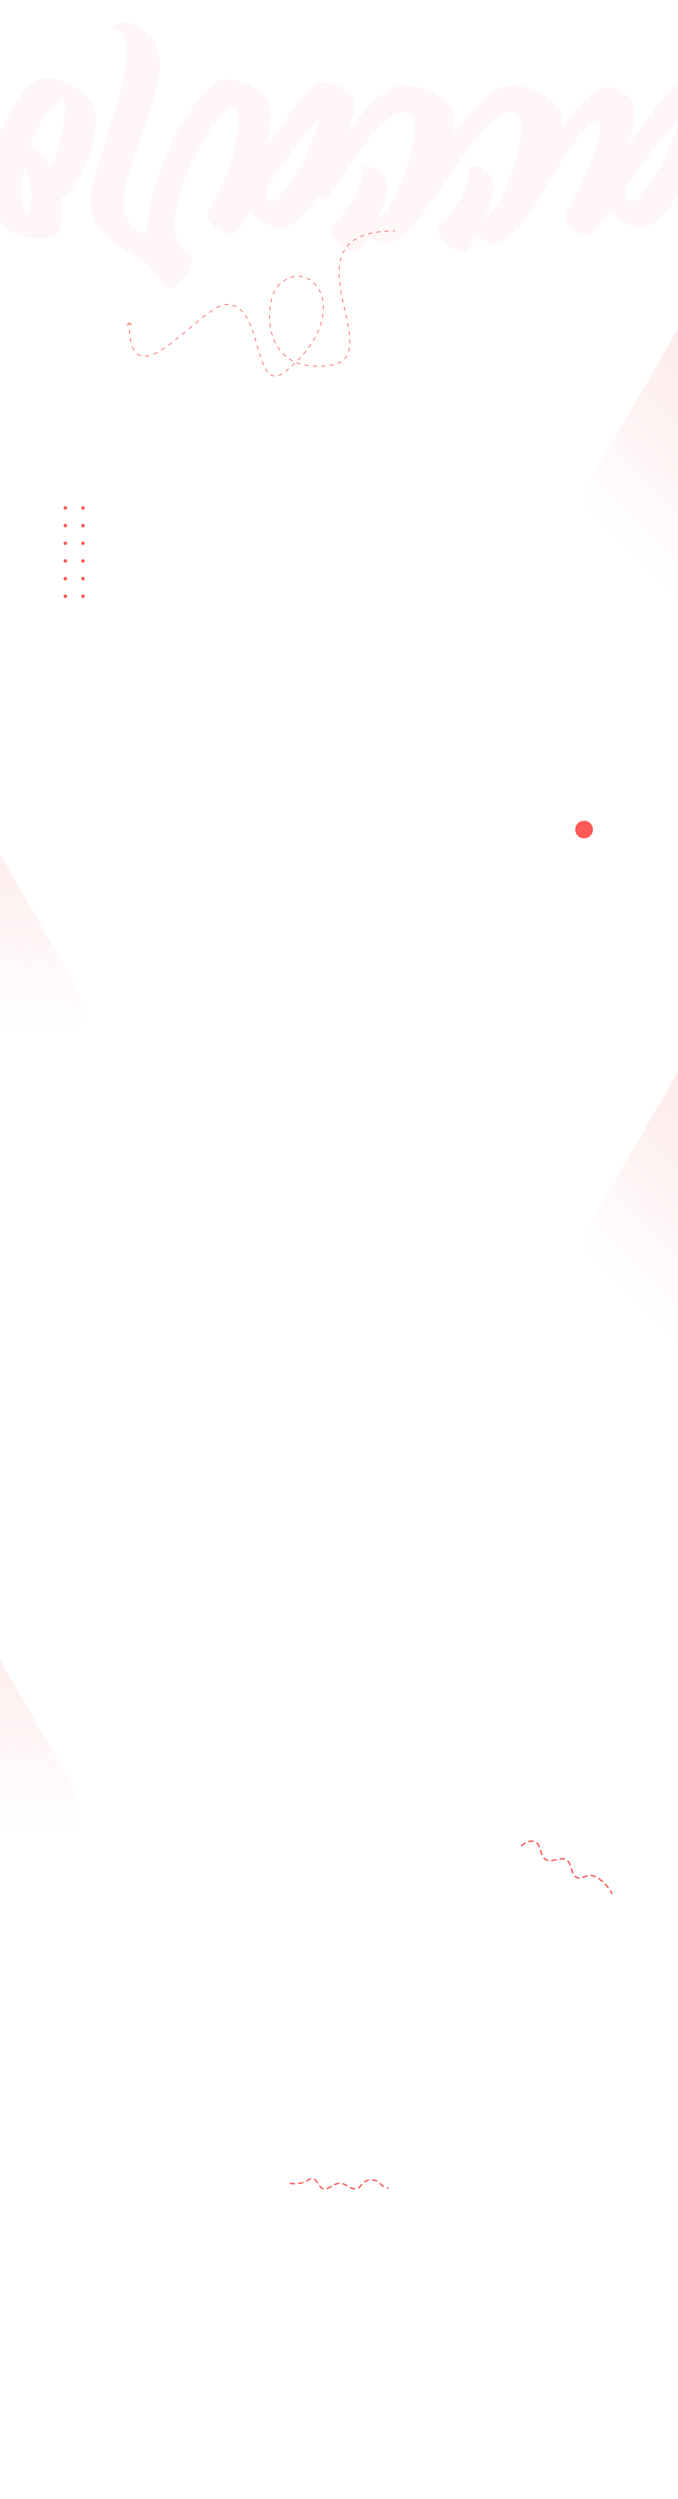 <svg width="1920" height="7070" viewBox="0 0 1920 7070" fill="none" xmlns="http://www.w3.org/2000/svg">
<rect opacity="0.5" x="1558" y="1556.65" width="1618.49" height="506" rx="253" transform="rotate(-60 1558 1556.65)" fill="url(#paint0_linear_501_769)"/>
<g filter="url(#filter0_dd_501_769)">
<path fill-rule="evenodd" clip-rule="evenodd" d="M185 1422C187.761 1422 190 1419.76 190 1417C190 1414.24 187.761 1412 185 1412C182.238 1412 180 1414.24 180 1417C180 1419.76 182.238 1422 185 1422ZM185 1472C187.761 1472 190 1469.76 190 1467C190 1464.24 187.761 1462 185 1462C182.238 1462 180 1464.24 180 1467C180 1469.76 182.238 1472 185 1472ZM190 1517C190 1519.76 187.761 1522 185 1522C182.238 1522 180 1519.76 180 1517C180 1514.24 182.238 1512 185 1512C187.761 1512 190 1514.24 190 1517ZM185 1572C187.761 1572 190 1569.76 190 1567C190 1564.24 187.761 1562 185 1562C182.238 1562 180 1564.24 180 1567C180 1569.76 182.238 1572 185 1572ZM190 1617C190 1619.76 187.761 1622 185 1622C182.238 1622 180 1619.76 180 1617C180 1614.24 182.238 1612 185 1612C187.761 1612 190 1614.24 190 1617ZM185 1672C187.761 1672 190 1669.76 190 1667C190 1664.24 187.761 1662 185 1662C182.238 1662 180 1664.24 180 1667C180 1669.76 182.238 1672 185 1672ZM240 1417C240 1419.76 237.761 1422 235 1422C232.238 1422 230 1419.76 230 1417C230 1414.24 232.238 1412 235 1412C237.761 1412 240 1414.24 240 1417ZM235 1472C237.761 1472 240 1469.76 240 1467C240 1464.24 237.761 1462 235 1462C232.238 1462 230 1464.24 230 1467C230 1469.76 232.238 1472 235 1472ZM240 1517C240 1519.76 237.761 1522 235 1522C232.238 1522 230 1519.76 230 1517C230 1514.24 232.238 1512 235 1512C237.761 1512 240 1514.24 240 1517ZM235 1572C237.761 1572 240 1569.76 240 1567C240 1564.24 237.761 1562 235 1562C232.238 1562 230 1564.24 230 1567C230 1569.76 232.238 1572 235 1572ZM240 1617C240 1619.76 237.761 1622 235 1622C232.238 1622 230 1619.76 230 1617C230 1614.24 232.238 1612 235 1612C237.761 1612 240 1614.24 240 1617ZM235 1672C237.761 1672 240 1669.76 240 1667C240 1664.24 237.761 1662 235 1662C232.238 1662 230 1664.24 230 1667C230 1669.76 232.238 1672 235 1672Z" fill="#FD5956"/>
</g>
<g filter="url(#filter1_dd_501_769)">
<circle cx="1654" cy="2311" r="25" fill="#FD5956"/>
</g>
<path opacity="0.5" d="M-722.502 1671.29C-601.494 1601.43 -446.762 1642.89 -376.898 1763.9L205.846 2773.24C261.074 2868.9 228.299 2991.22 132.641 3046.44L-132.363 3199.44L-815.107 2016.9C-884.971 1895.89 -843.51 1741.16 -722.502 1671.29Z" fill="url(#paint1_linear_501_769)"/>
<path opacity="0.5" d="M-732.502 3933.29C-611.494 3863.43 -456.762 3904.89 -386.898 4025.9L195.846 5035.24C251.074 5130.9 218.299 5253.22 122.641 5308.44L-142.363 5461.44L-825.107 4278.9C-894.971 4157.89 -853.51 4003.16 -732.502 3933.29Z" fill="url(#paint2_linear_501_769)"/>
<g filter="url(#filter2_dd_501_769)">
<path d="M1477.05 5201.68C1477.05 5201.68 1499.6 5181.79 1516.85 5191.75C1534.09 5201.71 1528.65 5231.48 1545.9 5241.43C1563.14 5251.39 1586.2 5231.79 1603.45 5241.75C1620.69 5251.71 1615.26 5281.48 1632.5 5291.43C1649.75 5301.39 1661.47 5275.25 1690.05 5291.75C1718.63 5308.25 1733.45 5337.59 1733.45 5337.59" stroke="#FD5956" stroke-width="4" stroke-linecap="round" stroke-dasharray="12 12"/>
</g>
<rect opacity="0.5" x="1558" y="3658.65" width="1618.49" height="506" rx="253" transform="rotate(-60 1558 3658.65)" fill="url(#paint3_linear_501_769)"/>
<g opacity="0.14">
<path d="M1523.36 569.01C1519.83 572.707 1514.19 573.632 1506.42 571.783C1498.65 570.304 1491.95 566.791 1486.3 561.244C1480.65 555.697 1479.24 549.226 1482.06 541.831C1499.71 509.66 1520.54 473.606 1544.54 433.669C1568.2 393.733 1593.26 356.94 1619.74 323.29C1646.21 289.639 1672.51 265.788 1698.63 251.737C1721.23 242.492 1742.58 244.711 1762.7 258.393C1782.47 272.444 1793.94 288.9 1797.12 307.759C1797.83 319.961 1796.24 335.862 1792.36 355.461C1788.47 375.429 1784.06 393.918 1779.12 410.928C1790.41 396.876 1803.12 379.681 1817.24 359.343C1843.01 319.407 1873.55 281.319 1908.85 245.081C1918.38 237.315 1931.97 235.651 1949.62 240.089C1967.27 244.526 1983.33 252.661 1997.81 264.494C2012.28 276.327 2019.34 289.454 2018.99 303.876C2012.63 361.192 1993.75 420.542 1962.33 481.926C1930.91 543.31 1896.14 591.012 1858.02 625.032C1836.84 642.041 1817.6 647.958 1800.3 642.781C1782.65 637.604 1764.82 628.175 1746.82 614.493C1740.46 610.055 1733.76 605.433 1726.7 600.626C1717.87 610.98 1709.05 621.703 1700.22 632.797C1694.22 640.932 1687.87 649.067 1681.16 657.203C1673.04 665.338 1661.74 667.002 1647.27 662.195C1632.44 657.387 1619.91 649.252 1609.67 637.789C1599.44 626.696 1596.79 615.602 1601.73 604.509C1647.98 519.829 1677.28 454.932 1689.63 409.818C1701.63 364.705 1702.16 341.963 1691.22 341.594C1663.33 343.443 1607.38 419.248 1523.36 569.01ZM1774.88 526.854C1772.76 530.182 1771.71 535.359 1771.71 542.385C1771.71 549.411 1772.94 555.882 1775.41 561.799C1777.88 568.085 1781.59 571.783 1786.53 572.892C1791.47 574.371 1797.83 571.043 1805.59 562.908C1837.01 527.779 1863.31 487.473 1884.49 441.989C1905.67 396.876 1916.97 364.705 1918.38 345.476C1901.08 360.637 1877.43 387.632 1847.43 426.459C1817.42 465.286 1793.24 498.751 1774.88 526.854Z" fill="#FDC1C5"/>
<path d="M1228.96 562.354C1226.84 564.942 1223.66 565.497 1219.42 564.018C1215.19 562.908 1210.78 560.505 1206.19 556.807C1201.6 553.109 1198.07 549.226 1195.6 545.159C1192.77 541.461 1192.07 538.318 1193.48 535.729C1199.13 526.115 1205.48 514.837 1212.54 501.894C1229.13 471.572 1248.9 438.107 1271.85 401.498C1294.44 364.89 1319.33 331.61 1346.51 301.657C1373.69 272.075 1402.28 252.476 1432.29 242.862C1449.94 238.794 1470.59 240.458 1494.24 247.854C1517.89 255.25 1539.07 266.158 1557.78 280.58C1576.49 295.371 1587.08 311.272 1589.55 328.282C1592.38 368.588 1584.43 415.365 1565.73 468.614C1547.02 521.862 1522.84 569.749 1493.18 612.274C1463.18 654.799 1432.99 680.314 1402.64 688.819C1396.28 690.298 1390.28 689.928 1384.63 687.71C1378.98 685.491 1372.1 682.163 1363.98 677.725C1359.75 675.507 1354.8 672.918 1349.16 669.96C1347.74 672.179 1345.98 674.952 1343.86 678.28C1339.27 684.936 1334.68 691.407 1330.09 697.694C1325.5 704.35 1322.15 708.232 1320.03 709.342C1308.03 713.779 1294.97 711.561 1280.85 702.686C1266.37 693.811 1255.08 682.902 1246.96 669.96C1238.49 657.387 1237.08 647.773 1242.72 641.117C1270.26 614.123 1292.32 583.986 1308.91 550.705C1325.15 517.795 1331.33 492.465 1327.45 474.715C1332.03 469.538 1339.98 468.429 1351.27 471.387C1362.22 474.345 1372.81 480.632 1383.04 490.246C1392.93 500.23 1398.4 512.803 1399.46 527.964C1399.11 541.646 1395.58 558.101 1388.87 577.33C1381.81 596.558 1375.1 612.089 1368.75 623.922C1383.93 615.787 1400.34 594.894 1417.99 561.244C1435.29 527.594 1449.76 490.801 1461.41 450.864C1473.06 411.298 1478 378.017 1476.24 351.023C1474.12 324.399 1461.24 313.675 1437.58 318.852C1409.7 327.727 1381.63 349.729 1353.39 384.858C1325.15 419.988 1296.03 460.664 1266.02 506.886C1254.02 525.375 1241.66 543.864 1228.96 562.354Z" fill="#FDC1C5"/>
<path d="M926.075 562.354C923.957 564.942 920.78 565.497 916.544 564.018C912.308 562.908 907.896 560.505 903.306 556.807C898.717 553.109 895.187 549.226 892.716 545.159C889.892 541.461 889.186 538.318 890.598 535.729C896.246 526.115 902.6 514.837 909.661 501.894C926.252 471.572 946.02 438.107 968.966 401.498C991.558 364.89 1016.45 331.61 1043.63 301.657C1070.81 272.075 1099.4 252.476 1129.41 242.862C1147.06 238.794 1167.71 240.458 1191.36 247.854C1215.01 255.25 1236.19 266.158 1254.9 280.58C1273.61 295.371 1284.2 311.272 1286.67 328.282C1289.5 368.588 1281.55 415.365 1262.84 468.614C1244.14 521.862 1219.95 569.749 1190.3 612.274C1160.3 654.799 1130.11 680.314 1099.76 688.819C1093.4 690.298 1087.4 689.928 1081.75 687.71C1076.1 685.491 1069.22 682.163 1061.1 677.726C1056.86 675.507 1051.92 672.918 1046.27 669.96C1044.86 672.179 1043.1 674.952 1040.98 678.28C1036.39 684.936 1031.8 691.407 1027.21 697.694C1022.62 704.35 1019.27 708.233 1017.15 709.342C1005.15 713.779 992.088 711.561 977.968 702.686C963.494 693.811 952.198 682.902 944.079 669.96C935.607 657.388 934.195 647.773 939.843 641.117C967.377 614.123 989.44 583.986 1006.03 550.705C1022.27 517.795 1028.45 492.465 1024.56 474.715C1029.15 469.538 1037.1 468.429 1048.39 471.387C1059.34 474.345 1069.93 480.632 1080.16 490.246C1090.05 500.23 1095.52 512.803 1096.58 527.964C1096.23 541.646 1092.7 558.101 1085.99 577.33C1078.93 596.558 1072.22 612.089 1065.87 623.922C1081.05 615.787 1097.46 594.894 1115.11 561.244C1132.41 527.594 1146.88 490.801 1158.53 450.864C1170.18 411.298 1175.12 378.017 1173.36 351.023C1171.24 324.399 1158.35 313.675 1134.7 318.852C1106.82 327.727 1078.75 349.729 1050.51 384.858C1022.27 419.988 993.147 460.664 963.141 506.886C951.139 525.375 938.784 543.864 926.075 562.354Z" fill="#FDC1C5"/>
<path d="M380.679 722.654C339.377 700.837 307.076 676.431 283.778 649.437C260.126 622.813 252.537 582.322 261.009 527.964C266.304 502.079 277.424 463.807 294.368 413.147C309.9 365.815 324.55 316.818 338.318 266.158C352.085 215.868 358.968 173.158 358.968 138.029C358.616 102.53 345.731 83.486 320.314 80.898C329.139 64.627 345.378 59.45 369.029 65.367C392.328 70.913 413.332 86.26 432.041 111.405C450.751 136.55 457.105 170.015 451.104 211.8C438.748 268.007 419.862 331.055 394.446 400.944C379.266 443.839 367.617 479.707 359.498 508.55C348.202 547.377 346.26 579.548 353.673 605.063C361.087 630.948 381.914 650.547 416.156 663.859C416.862 595.449 437.689 514.837 478.638 422.021C519.234 329.206 565.302 265.234 616.841 230.105C630.961 222.709 649.141 221.784 671.38 227.331C693.267 232.878 713.565 242.677 732.274 256.729C750.631 270.781 761.75 286.681 765.633 304.431C768.811 334.013 765.28 370.067 755.043 412.592C766.692 398.17 779.754 380.421 794.227 359.343C822.115 316.818 854.238 276.697 890.598 238.979C900.482 231.214 914.426 229.55 932.43 233.987C950.433 238.425 966.671 246.745 981.145 258.948C995.971 271.15 1003.21 284.462 1002.85 298.884C996.501 357.31 977.262 417.769 945.138 480.262C913.367 542.755 877.89 591.381 838.706 626.141C817.173 643.521 797.581 649.437 779.93 643.89C761.927 638.714 743.923 629.099 725.92 615.048C719.213 610.61 712.329 605.988 705.269 601.181C702.092 605.988 698.385 611.904 694.149 618.93C689.913 625.586 685.677 632.057 681.441 638.344C677.205 644.63 673.498 649.622 670.321 653.32C661.496 661.455 649.847 662.749 635.374 657.203C620.547 652.026 608.192 643.706 598.308 632.242C588.071 620.779 585.599 609.501 590.895 598.407C633.608 522.972 659.378 458.26 668.203 404.272C676.675 350.653 675.793 318.852 665.556 308.868C653.553 301.103 634.844 313.675 609.427 346.586C583.658 379.866 559.3 422.021 536.355 473.051C513.409 524.081 499.819 572.892 495.583 619.485C490.993 666.077 504.055 698.988 534.766 718.217C543.592 724.133 546.239 733.563 542.709 746.505C539.179 759.447 532.295 772.205 522.058 784.777C511.468 797.72 500.525 806.779 489.228 811.956C477.579 817.503 468.224 815.469 461.164 805.855C455.869 797.72 451.457 790.694 447.927 784.777C441.925 773.684 434.865 763.7 426.746 754.825C418.274 745.95 402.918 735.227 380.679 722.654ZM758.22 525.191C756.455 528.519 755.396 533.695 755.043 540.721C754.337 548.117 755.043 554.958 757.161 561.244C758.926 567.9 762.103 571.783 766.692 572.892C771.282 574.371 777.636 571.043 785.755 562.908C817.526 527.039 844.178 485.994 865.711 439.771C887.245 393.548 898.717 360.638 900.129 341.039C883.185 356.57 860.063 383.934 830.763 423.131C801.111 462.697 776.93 496.717 758.22 525.191Z" fill="#FDC1C5"/>
<path d="M-82.644 403.163C-89.704 403.902 -94.293 400.389 -96.411 392.624C-98.53 385.228 -98.53 377.463 -96.411 369.328C-94.647 361.562 -91.293 357.125 -86.351 356.015C-71.171 353.797 -56.345 353.242 -41.872 354.351C-27.398 355.461 -11.16 359.159 6.843 365.445C8.255 362.487 9.844 359.159 11.609 355.461C19.375 336.602 31.024 314.23 46.557 288.345C61.736 262.461 80.798 242.307 103.744 227.886C119.629 220.121 139.398 219.196 163.049 225.113C186.348 231.029 208.058 241.383 228.179 256.174C248.301 271.335 261.362 288.53 267.363 307.759C273.364 334.383 272.835 363.226 265.774 394.288C258.714 425.719 248.477 454.932 235.063 481.926C222.002 508.92 208.764 529.073 195.349 542.385C190.76 547.193 185.642 551.63 179.994 555.698C177.523 557.546 175.051 559.395 172.58 561.244C175.405 576.775 176.993 592.306 177.346 607.837C177.346 623.368 173.993 638.159 167.285 652.211C157.401 668.111 138.162 676.062 109.569 676.062C80.622 676.431 52.381 667.557 24.847 649.437C-2.688 631.318 -19.456 603.03 -25.457 564.572C-28.281 538.318 -27.928 512.618 -24.398 487.473C-21.221 462.697 -16.455 437.367 -10.101 411.483C-17.161 407.415 -27.398 404.272 -40.813 402.053C-54.227 400.204 -68.171 400.574 -82.644 403.163ZM179.994 279.47C153.871 295.741 134.103 314.97 120.688 337.156C106.921 359.343 95.448 383.194 86.27 408.709C110.628 425.349 129.16 447.351 141.869 474.715C146.811 468.799 153.342 453.453 161.461 428.678C169.227 404.272 175.581 377.832 180.523 349.359C185.112 320.886 184.936 297.59 179.994 279.47ZM70.385 470.833C65.443 484.884 62.795 501.525 62.442 520.753C61.736 540.352 62.618 558.471 65.09 575.111C67.561 592.121 70.914 603.954 75.15 610.61C95.978 578.439 94.389 531.847 70.385 470.833Z" fill="#FDC1C5"/>
</g>
<g filter="url(#filter3_dd_501_769)">
<path d="M822 6157.13C822 6157.13 848.5 6163.42 873.245 6147.63C897.99 6131.84 900.012 6172.63 917.727 6172.63C935.443 6172.63 944.495 6157.13 962.21 6157.13C979.926 6157.13 988.977 6172.63 1006.69 6172.63C1024.41 6172.63 1021.82 6147.63 1051.18 6147.63C1080.53 6147.63 1072.83 6165.55 1098.05 6170.87" stroke="#FD5956" stroke-width="4" stroke-linecap="round" stroke-dasharray="12 12"/>
</g>
<path d="M365.293 912.679C365.683 912.288 366.317 912.288 366.707 912.679L373.071 919.043C373.462 919.433 373.462 920.066 373.071 920.457C372.681 920.847 372.047 920.847 371.657 920.457L366 914.8L360.343 920.457C359.953 920.847 359.319 920.847 358.929 920.457C358.538 920.066 358.538 919.433 358.929 919.043L365.293 912.679ZM813 1047.39L812.353 1046.62L813 1047.39ZM939.189 1032.88L939.032 1031.89L939.189 1032.88ZM641.5 861.386V862.386V861.386ZM367 913.386C367 915.58 367.017 917.729 367.051 919.833L365.051 919.865C365.017 917.75 365 915.59 365 913.386H367ZM367.45 931.936C367.674 936.288 367.98 940.421 368.365 944.343L366.375 944.539C365.987 940.583 365.678 936.419 365.453 932.039L367.45 931.936ZM369.895 956.386C370.57 960.623 371.357 964.555 372.25 968.198L370.308 968.674C369.4 964.973 368.602 960.986 367.92 956.7L369.895 956.386ZM375.802 979.781C377.391 983.962 379.173 987.598 381.129 990.732L379.433 991.791C377.398 988.531 375.561 984.775 373.933 980.491L375.802 979.781ZM388.863 999.884C392.012 1002.55 395.449 1004.42 399.146 1005.58L398.547 1007.49C394.595 1006.25 390.921 1004.25 387.569 1001.41L388.863 999.884ZM410.9 1007.03C414.689 1006.88 418.68 1006.23 422.851 1005.12L423.365 1007.05C419.08 1008.19 414.94 1008.88 410.976 1009.03L410.9 1007.03ZM434.348 1001.13C437.923 999.625 441.592 997.867 445.343 995.881L446.279 997.649C442.483 999.658 438.76 1001.44 435.122 1002.97L434.348 1001.13ZM455.97 989.806C459.362 987.733 462.805 985.512 466.29 983.164L467.408 984.823C463.901 987.185 460.433 989.423 457.012 991.513L455.97 989.806ZM476.366 976.12C479.625 973.765 482.912 971.321 486.22 968.805L487.431 970.396C484.111 972.921 480.811 975.375 477.537 977.741L476.366 976.12ZM495.909 961.285C499.094 958.769 502.292 956.202 505.497 953.598L506.758 955.151C503.547 957.759 500.342 960.332 497.149 962.855L495.909 961.285ZM515.008 945.792C518.161 943.181 521.315 940.549 524.464 937.91L525.749 939.443C522.597 942.084 519.44 944.718 516.284 947.332L515.008 945.792ZM533.88 929.997C537.03 927.344 540.17 924.698 543.294 922.073L544.581 923.604C541.458 926.229 538.319 928.874 535.168 931.527L533.88 929.997ZM552.748 914.162C555.942 911.503 559.114 908.88 562.257 906.311L563.523 907.859C560.386 910.424 557.219 913.042 554.027 915.699L552.748 914.162ZM571.853 898.567C575.137 895.957 578.381 893.425 581.577 890.989L582.79 892.579C579.606 895.006 576.372 897.53 573.097 900.133L571.853 898.567ZM591.492 883.648C594.962 881.163 598.363 878.824 601.683 876.658L602.776 878.333C599.483 880.481 596.107 882.803 592.657 885.274L591.492 883.648ZM612.267 870.216C616.11 868.064 619.821 866.214 623.379 864.718L624.154 866.562C620.679 868.022 617.036 869.837 613.244 871.961L612.267 870.216ZM635.254 860.999C637.413 860.597 639.497 860.386 641.5 860.386V862.386C639.637 862.386 637.676 862.582 635.621 862.965L635.254 860.999ZM641.5 860.386C643.534 860.386 645.52 860.476 647.458 860.654L647.276 862.646C645.399 862.474 643.475 862.386 641.5 862.386V860.386ZM658.951 862.859C662.766 864.002 666.367 865.522 669.772 867.378L668.815 869.134C665.528 867.342 662.055 865.877 658.377 864.774L658.951 862.859ZM679.47 873.963C682.439 876.407 685.233 879.134 687.871 882.104L686.375 883.432C683.8 880.532 681.08 877.879 678.199 875.507L679.47 873.963ZM695.065 891.314C697.235 894.45 699.288 897.762 701.238 901.221L699.495 902.203C697.572 898.792 695.552 895.532 693.421 892.453L695.065 891.314ZM706.582 911.564C708.219 915.009 709.779 918.556 711.273 922.183L709.424 922.944C707.941 919.346 706.395 915.832 704.775 912.423L706.582 911.564ZM715.467 933C716.786 936.605 718.055 940.262 719.282 943.951L717.384 944.582C716.162 940.909 714.9 937.271 713.589 933.688L715.467 933ZM722.817 954.987C723.959 958.678 725.07 962.381 726.159 966.076L724.241 966.642C723.153 962.953 722.045 959.258 720.906 955.578L722.817 954.987ZM729.391 977.192C730.469 980.935 731.533 984.646 732.594 988.31L730.673 988.867C729.611 985.201 728.546 981.485 727.469 977.746L729.391 977.192ZM735.858 999.406C736.991 1003.18 738.131 1006.86 739.289 1010.44L737.386 1011.06C736.222 1007.46 735.079 1003.76 733.943 999.982L735.858 999.406ZM743.021 1021.37C744.383 1025.11 745.783 1028.69 747.237 1032.06L745.401 1032.85C743.928 1029.44 742.514 1025.82 741.141 1022.05L743.021 1021.37ZM752.235 1042.34C754.221 1045.93 756.313 1049.12 758.54 1051.86L756.988 1053.12C754.67 1050.27 752.514 1046.97 750.485 1043.31L752.235 1042.34ZM766.77 1059.41C769.932 1061.4 773.353 1062.61 777.103 1062.92L776.938 1064.91C772.846 1064.58 769.119 1063.25 765.703 1061.1L766.77 1059.41ZM788.161 1061.47C791.321 1060.45 794.695 1058.92 798.308 1056.8L799.317 1058.53C795.603 1060.7 792.095 1062.3 788.772 1063.37L788.161 1061.47ZM807.717 1050.39C809.227 1049.22 810.772 1047.97 812.353 1046.62L813.647 1048.15C812.044 1049.51 810.475 1050.78 808.939 1051.97L807.717 1050.39ZM812.353 1046.62C813.891 1045.32 815.41 1044.01 816.909 1042.7L818.223 1044.21C816.718 1045.52 815.193 1046.84 813.647 1048.15L812.353 1046.62ZM825.664 1034.87C828.594 1032.18 831.441 1029.49 834.205 1026.81L835.598 1028.24C832.82 1030.94 829.96 1033.64 827.017 1036.35L825.664 1034.87ZM842.495 1018.53C845.278 1015.66 847.969 1012.8 850.57 1009.95L852.048 1011.3C849.433 1014.16 846.727 1017.04 843.93 1019.92L842.495 1018.53ZM858.272 1001.22C860.881 998.159 863.386 995.11 865.792 992.073L867.36 993.315C864.939 996.371 862.418 999.439 859.794 1002.52L858.272 1001.22ZM872.85 982.807C875.213 979.578 877.463 976.363 879.604 973.166L881.266 974.279C879.109 977.499 876.843 980.736 874.464 983.988L872.85 982.807ZM885.929 963.255C887.985 959.866 889.919 956.499 891.735 953.157L893.492 954.112C891.661 957.483 889.711 960.877 887.639 964.293L885.929 963.255ZM897.072 942.702C898.8 939.086 900.389 935.502 901.844 931.954L903.695 932.714C902.225 936.297 900.62 939.915 898.877 943.564L897.072 942.702ZM905.96 921C907.245 917.231 908.378 913.508 909.365 909.836L911.297 910.356C910.297 914.071 909.151 917.835 907.853 921.645L905.96 921ZM911.997 898.476C912.757 894.556 913.349 890.702 913.781 886.92L915.768 887.147C915.33 890.981 914.73 894.887 913.96 898.857L911.997 898.476ZM914.625 875.249C914.742 871.259 914.676 867.364 914.439 863.57L916.435 863.445C916.676 867.301 916.743 871.258 916.624 875.307L914.625 875.249ZM913.142 851.98C912.499 848.05 911.664 844.252 910.65 840.595L912.577 840.061C913.611 843.789 914.462 847.658 915.115 851.658L913.142 851.98ZM906.881 829.545C905.374 825.864 903.67 822.366 901.789 819.063L903.527 818.074C905.451 821.453 907.193 825.028 908.732 828.787L906.881 829.545ZM895.354 809.384C892.942 806.264 890.348 803.388 887.596 800.773L888.973 799.323C891.802 802.011 894.464 804.962 896.936 808.161L895.354 809.384ZM878.554 793.496C875.314 791.312 871.925 789.439 868.417 787.896L869.222 786.065C872.842 787.657 876.335 789.589 879.672 791.838L878.554 793.496ZM857.44 784.247C853.705 783.386 849.876 782.876 845.984 782.737L846.055 780.739C850.075 780.882 854.03 781.408 857.889 782.298L857.44 784.247ZM834.428 783.409C830.694 783.975 826.928 784.882 823.154 786.149L822.518 784.252C826.4 782.95 830.278 782.015 834.128 781.432L834.428 783.409ZM812.51 790.684C809.192 792.406 805.884 794.419 802.602 796.735L801.449 795.101C804.802 792.734 808.187 790.674 811.589 788.909L812.51 790.684ZM793.515 804.006C792.07 805.305 790.633 806.667 789.207 808.093L787.793 806.679C789.244 805.228 790.706 803.841 792.178 802.519L793.515 804.006ZM789.207 808.093C787.928 809.372 786.669 810.833 785.437 812.464L783.841 811.259C785.121 809.564 786.44 808.031 787.793 806.679L789.207 808.093ZM779.352 822.354C777.683 825.621 776.11 829.213 774.656 833.084L772.784 832.381C774.261 828.448 775.864 824.786 777.57 821.444L779.352 822.354ZM771.01 844.27C769.979 847.938 769.048 851.772 768.232 855.744L766.273 855.341C767.098 851.325 768.04 847.444 769.085 843.729L771.01 844.27ZM766.237 867.324C765.701 871.143 765.27 875.053 764.954 879.032L762.96 878.873C763.28 874.855 763.715 870.905 764.256 867.047L766.237 867.324ZM764.364 890.804C764.284 894.697 764.315 898.632 764.468 902.592L762.469 902.669C762.315 898.669 762.283 894.694 762.365 890.763L764.364 890.804ZM765.278 914.349C765.667 918.242 766.179 922.14 766.822 926.026L764.849 926.353C764.199 922.423 763.681 918.482 763.288 914.548L765.278 914.349ZM769.135 937.568C770.038 941.383 771.078 945.169 772.261 948.909L770.354 949.513C769.155 945.723 768.103 941.89 767.189 938.029L769.135 937.568ZM776.247 959.971C777.724 963.6 779.352 967.166 781.139 970.654L779.359 971.566C777.545 968.025 775.893 964.405 774.395 960.725L776.247 959.971ZM786.97 980.843C789.065 984.133 791.324 987.328 793.755 990.413L792.184 991.651C789.711 988.512 787.413 985.262 785.283 981.918L786.97 980.843ZM801.48 999.232C804.181 1002 807.051 1004.66 810.097 1007.18L808.822 1008.72C805.72 1006.15 802.798 1003.45 800.048 1000.63L801.48 999.232ZM819.516 1014.15C822.719 1016.27 826.085 1018.25 829.621 1020.09L828.698 1021.86C825.101 1019.99 821.675 1017.97 818.414 1015.82L819.516 1014.15ZM840.277 1024.97C843.82 1026.39 847.511 1027.68 851.354 1028.83L850.782 1030.75C846.882 1029.58 843.133 1028.27 839.533 1026.83L840.277 1024.97ZM862.745 1031.71C866.49 1032.5 870.364 1033.16 874.369 1033.69L874.106 1035.68C870.052 1035.14 866.129 1034.47 862.333 1033.67L862.745 1031.71ZM886.139 1034.85C889.921 1035.1 893.809 1035.23 897.807 1035.26L897.795 1037.26C893.76 1037.23 889.832 1037.09 886.01 1036.85L886.139 1034.85ZM909.562 1035C913.427 1034.82 917.385 1034.54 921.44 1034.15L921.63 1036.14C917.545 1036.53 913.555 1036.82 909.657 1037L909.562 1035ZM933.041 1032.79C935.017 1032.51 937.014 1032.22 939.032 1031.89L939.346 1033.87C937.315 1034.19 935.305 1034.49 933.315 1034.77L933.041 1032.79ZM939.032 1031.89C941.104 1031.56 943.098 1031.18 945.017 1030.75L945.456 1032.7C943.494 1033.14 941.458 1033.53 939.346 1033.87L939.032 1031.89ZM956.028 1027.43C959.819 1025.94 963.222 1024.2 966.268 1022.22L967.358 1023.9C964.19 1025.96 960.665 1027.76 956.757 1029.29L956.028 1027.43ZM975.06 1014.86C977.68 1012.04 979.894 1008.93 981.744 1005.56L983.498 1006.52C981.573 1010.03 979.264 1013.28 976.526 1016.22L975.06 1014.86ZM986.16 994.93C987.246 991.358 988.057 987.576 988.625 983.604L990.605 983.886C990.025 987.947 989.193 991.829 988.074 995.512L986.16 994.93ZM989.602 971.982C989.724 968.201 989.681 964.289 989.495 960.259L991.493 960.167C991.681 964.241 991.725 968.206 991.601 972.047L989.602 971.982ZM988.601 948.525C988.212 944.748 987.725 940.889 987.158 936.958L989.137 936.672C989.708 940.626 990.198 944.512 990.591 948.319L988.601 948.525ZM985.303 925.383C984.638 921.574 983.916 917.711 983.149 913.801L985.112 913.416C985.881 917.337 986.606 921.215 987.273 925.039L985.303 925.383ZM980.794 902.246C979.996 898.458 979.17 894.635 978.327 890.784L980.281 890.356C981.125 894.211 981.952 898.039 982.751 901.834L980.794 902.246ZM975.787 879.28C974.94 875.46 974.086 871.619 973.239 867.764L975.192 867.335C976.039 871.187 976.892 875.026 977.74 878.847L975.787 879.28ZM970.742 856.267C969.922 852.424 969.117 848.574 968.338 844.722L970.299 844.326C971.076 848.169 971.879 852.012 972.698 855.849L970.742 856.267ZM966.089 833.166C965.365 829.281 964.679 825.402 964.04 821.534L966.013 821.208C966.65 825.061 967.334 828.926 968.055 832.799L966.089 833.166ZM962.263 809.86C961.721 805.944 961.24 802.047 960.832 798.176L962.821 797.967C963.227 801.814 963.705 805.689 964.244 809.586L962.263 809.86ZM959.82 786.387C959.561 782.405 959.394 778.459 959.333 774.556L961.332 774.524C961.393 778.392 961.559 782.305 961.816 786.257L959.82 786.387ZM959.487 762.748C959.661 758.77 959.965 754.849 960.413 750.991L962.4 751.222C961.957 755.028 961.657 758.902 961.485 762.835L959.487 762.748ZM962.285 739.246C963.09 735.33 964.074 731.496 965.254 727.755L967.161 728.356C966.003 732.028 965.036 735.795 964.244 739.649L962.285 739.246ZM969.467 716.673C971.093 713.065 972.941 709.566 975.031 706.187L976.732 707.238C974.69 710.541 972.882 713.963 971.29 717.495L969.467 716.673ZM981.98 696.494C984.449 693.505 987.154 690.638 990.11 687.902L991.469 689.37C988.578 692.046 985.934 694.848 983.522 697.768L981.98 696.494ZM999.263 680.444C1002.39 678.198 1005.74 676.068 1009.31 674.061L1010.29 675.805C1006.78 677.777 1003.5 679.867 1000.43 682.069L999.263 680.444ZM1019.96 668.758C1023.4 667.24 1027.03 665.817 1030.83 664.494L1031.49 666.383C1027.73 667.689 1024.16 669.092 1020.77 670.588L1019.96 668.758ZM1042.38 660.943C1045.97 659.971 1049.71 659.077 1053.59 658.263L1054 660.22C1050.16 661.027 1046.46 661.912 1042.9 662.874L1042.38 660.943ZM1065.46 656.1C1069.15 655.523 1072.95 655.011 1076.87 654.565L1077.1 656.552C1073.2 656.995 1069.43 657.503 1065.77 658.076L1065.46 656.1ZM1089.01 653.428C1092.7 653.152 1096.49 652.93 1100.38 652.763L1100.47 654.762C1096.6 654.928 1092.83 655.149 1089.16 655.423L1089.01 653.428ZM1112.31 652.429C1114.35 652.401 1116.41 652.386 1118.5 652.386V654.386C1116.42 654.386 1114.36 654.4 1112.34 654.428L1112.31 652.429Z" fill="#FD5956"/>
<defs>
<filter id="filter0_dd_501_769" x="138" y="1382" width="144" height="344" filterUnits="userSpaceOnUse" color-interpolation-filters="sRGB">
<feFlood flood-opacity="0" result="BackgroundImageFix"/>
<feColorMatrix in="SourceAlpha" type="matrix" values="0 0 0 0 0 0 0 0 0 0 0 0 0 0 0 0 0 0 127 0" result="hardAlpha"/>
<feOffset dy="12"/>
<feGaussianBlur stdDeviation="21"/>
<feColorMatrix type="matrix" values="0 0 0 0 1 0 0 0 0 0.404 0 0 0 0 0 0 0 0 0.22 0"/>
<feBlend mode="normal" in2="BackgroundImageFix" result="effect1_dropShadow_501_769"/>
<feColorMatrix in="SourceAlpha" type="matrix" values="0 0 0 0 0 0 0 0 0 0 0 0 0 0 0 0 0 0 127 0" result="hardAlpha"/>
<feOffset dy="8"/>
<feGaussianBlur stdDeviation="9"/>
<feColorMatrix type="matrix" values="0 0 0 0 1 0 0 0 0 0.404 0 0 0 0 0 0 0 0 0.32 0"/>
<feBlend mode="normal" in2="effect1_dropShadow_501_769" result="effect2_dropShadow_501_769"/>
<feBlend mode="normal" in="SourceGraphic" in2="effect2_dropShadow_501_769" result="shape"/>
</filter>
<filter id="filter1_dd_501_769" x="1575" y="2256" width="158" height="158" filterUnits="userSpaceOnUse" color-interpolation-filters="sRGB">
<feFlood flood-opacity="0" result="BackgroundImageFix"/>
<feColorMatrix in="SourceAlpha" type="matrix" values="0 0 0 0 0 0 0 0 0 0 0 0 0 0 0 0 0 0 127 0" result="hardAlpha"/>
<feMorphology radius="6" operator="dilate" in="SourceAlpha" result="effect1_dropShadow_501_769"/>
<feOffset dy="24"/>
<feGaussianBlur stdDeviation="24"/>
<feColorMatrix type="matrix" values="0 0 0 0 0.992 0 0 0 0 0.757 0 0 0 0 0.773 0 0 0 0.18 0"/>
<feBlend mode="multiply" in2="BackgroundImageFix" result="effect1_dropShadow_501_769"/>
<feColorMatrix in="SourceAlpha" type="matrix" values="0 0 0 0 0 0 0 0 0 0 0 0 0 0 0 0 0 0 127 0" result="hardAlpha"/>
<feMorphology radius="6" operator="dilate" in="SourceAlpha" result="effect2_dropShadow_501_769"/>
<feOffset dy="12"/>
<feGaussianBlur stdDeviation="12"/>
<feColorMatrix type="matrix" values="0 0 0 0 0.992 0 0 0 0 0.757 0 0 0 0 0.773 0 0 0 0.18 0"/>
<feBlend mode="multiply" in2="effect1_dropShadow_501_769" result="effect2_dropShadow_501_769"/>
<feBlend mode="normal" in="SourceGraphic" in2="effect2_dropShadow_501_769" result="shape"/>
</filter>
<filter id="filter2_dd_501_769" x="1433.05" y="5157.43" width="344.398" height="236.157" filterUnits="userSpaceOnUse" color-interpolation-filters="sRGB">
<feFlood flood-opacity="0" result="BackgroundImageFix"/>
<feColorMatrix in="SourceAlpha" type="matrix" values="0 0 0 0 0 0 0 0 0 0 0 0 0 0 0 0 0 0 127 0" result="hardAlpha"/>
<feOffset dy="12"/>
<feGaussianBlur stdDeviation="21"/>
<feColorMatrix type="matrix" values="0 0 0 0 1 0 0 0 0 0.404 0 0 0 0 0 0 0 0 0.22 0"/>
<feBlend mode="normal" in2="BackgroundImageFix" result="effect1_dropShadow_501_769"/>
<feColorMatrix in="SourceAlpha" type="matrix" values="0 0 0 0 0 0 0 0 0 0 0 0 0 0 0 0 0 0 127 0" result="hardAlpha"/>
<feOffset dy="8"/>
<feGaussianBlur stdDeviation="9"/>
<feColorMatrix type="matrix" values="0 0 0 0 1 0 0 0 0 0.404 0 0 0 0 0 0 0 0 0.32 0"/>
<feBlend mode="normal" in2="effect1_dropShadow_501_769" result="effect2_dropShadow_501_769"/>
<feBlend mode="normal" in="SourceGraphic" in2="effect2_dropShadow_501_769" result="shape"/>
</filter>
<filter id="filter3_dd_501_769" x="777.999" y="6112.57" width="364.047" height="116.061" filterUnits="userSpaceOnUse" color-interpolation-filters="sRGB">
<feFlood flood-opacity="0" result="BackgroundImageFix"/>
<feColorMatrix in="SourceAlpha" type="matrix" values="0 0 0 0 0 0 0 0 0 0 0 0 0 0 0 0 0 0 127 0" result="hardAlpha"/>
<feOffset dy="12"/>
<feGaussianBlur stdDeviation="21"/>
<feColorMatrix type="matrix" values="0 0 0 0 1 0 0 0 0 0.404 0 0 0 0 0 0 0 0 0.22 0"/>
<feBlend mode="normal" in2="BackgroundImageFix" result="effect1_dropShadow_501_769"/>
<feColorMatrix in="SourceAlpha" type="matrix" values="0 0 0 0 0 0 0 0 0 0 0 0 0 0 0 0 0 0 127 0" result="hardAlpha"/>
<feOffset dy="8"/>
<feGaussianBlur stdDeviation="9"/>
<feColorMatrix type="matrix" values="0 0 0 0 1 0 0 0 0 0.404 0 0 0 0 0 0 0 0 0.32 0"/>
<feBlend mode="normal" in2="effect1_dropShadow_501_769" result="effect2_dropShadow_501_769"/>
<feBlend mode="normal" in="SourceGraphic" in2="effect2_dropShadow_501_769" result="shape"/>
</filter>
<linearGradient id="paint0_linear_501_769" x1="1566.34" y1="2077.8" x2="2657.68" y2="2366.13" gradientUnits="userSpaceOnUse">
<stop stop-color="#FDC1C5" stop-opacity="0"/>
<stop offset="0.734" stop-color="#FDC1C5"/>
</linearGradient>
<linearGradient id="paint1_linear_501_769" x1="-672.601" y1="1319.52" x2="-739.478" y2="2966.99" gradientUnits="userSpaceOnUse">
<stop offset="0.401" stop-color="#FDC1C5"/>
<stop offset="0.958" stop-color="#FDC1C5" stop-opacity="0"/>
</linearGradient>
<linearGradient id="paint2_linear_501_769" x1="-682.601" y1="3581.52" x2="-749.478" y2="5228.99" gradientUnits="userSpaceOnUse">
<stop offset="0.404" stop-color="#FDC1C5"/>
<stop offset="0.958" stop-color="#FDC1C5" stop-opacity="0"/>
</linearGradient>
<linearGradient id="paint3_linear_501_769" x1="1566.34" y1="4179.8" x2="2657.68" y2="4468.13" gradientUnits="userSpaceOnUse">
<stop stop-color="#FDC1C5" stop-opacity="0"/>
<stop offset="0.734" stop-color="#FDC1C5"/>
</linearGradient>
</defs>
</svg>

